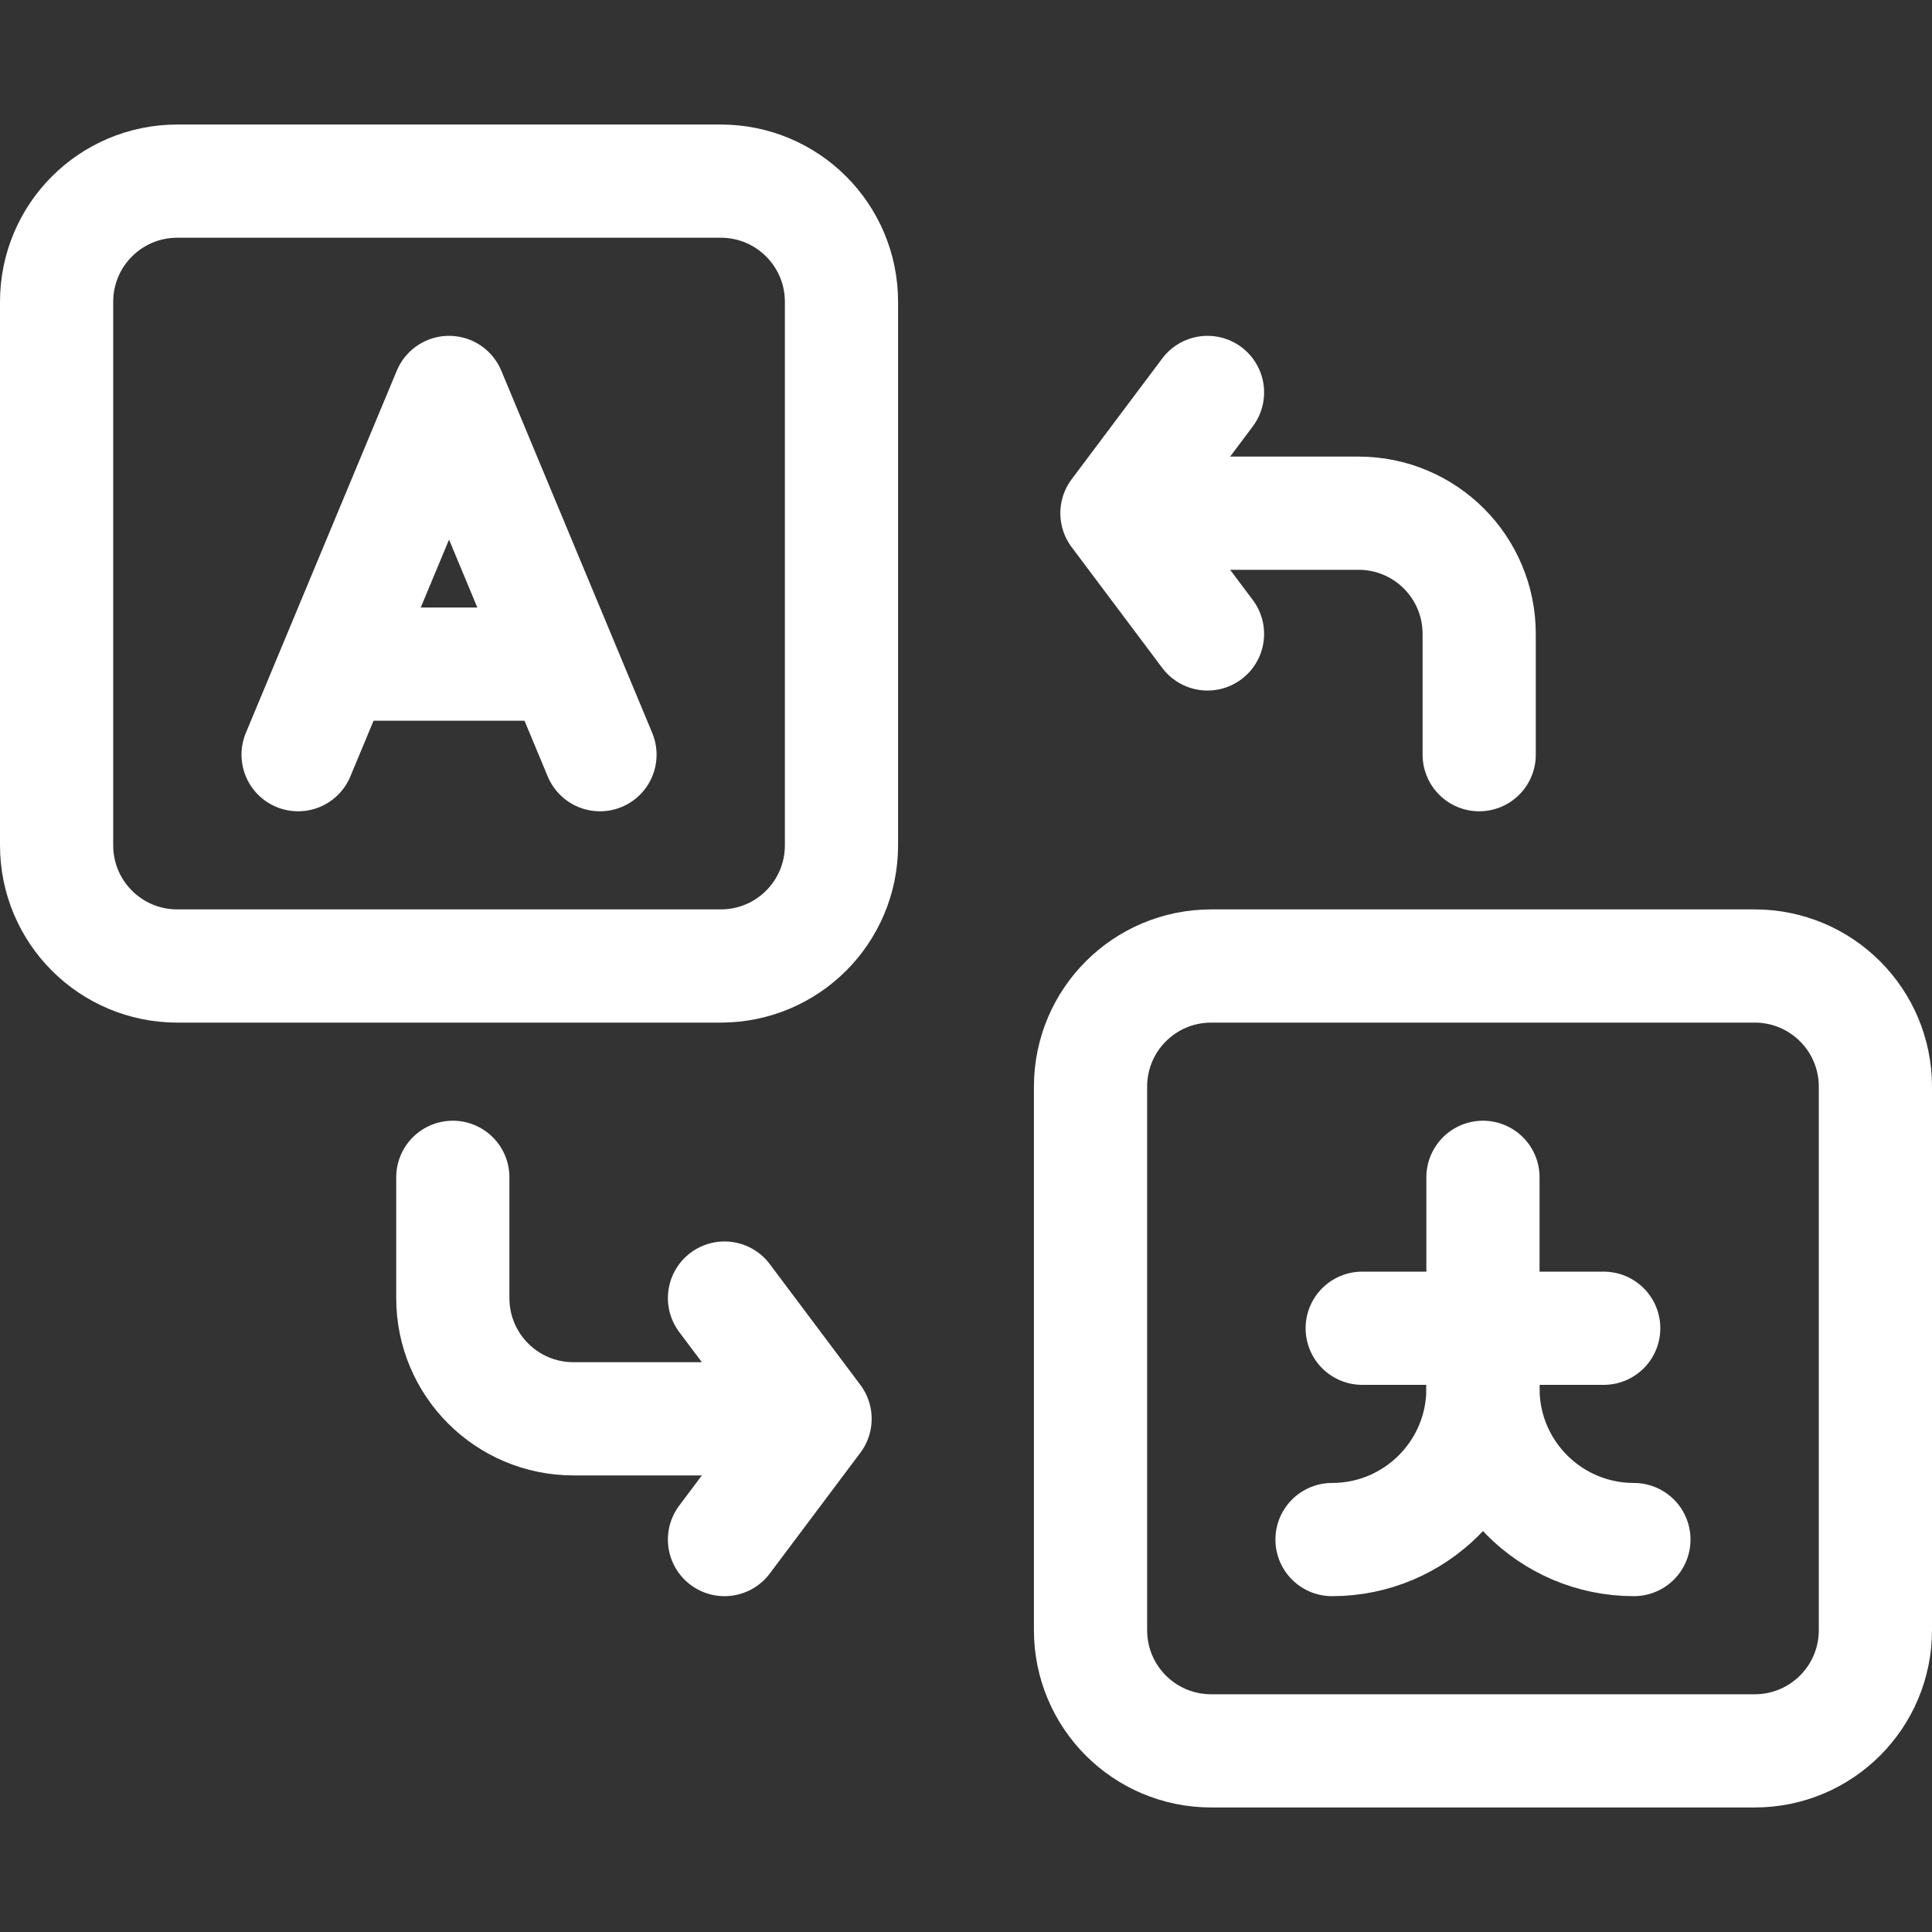 <?xml version="1.0" encoding="utf-8"?>
<!-- Generator: Adobe Illustrator 27.5.0, SVG Export Plug-In . SVG Version: 6.00 Build 0)  -->
<svg version="1.1" id="Capa_1" xmlns="http://www.w3.org/2000/svg" xmlns:xlink="http://www.w3.org/1999/xlink" x="0px" y="0px"
	 viewBox="0 0 512 512" style="enable-background:new 0 0 512 512;" xml:space="preserve">
<rect x="0" y="0" width="512" height="512" fill="#333333" stroke="none"/>
<style type="text/css">
	.st0{fill:none;stroke:#FFFFFF;stroke-width:30;stroke-linecap:round;stroke-linejoin:round;stroke-miterlimit:10;}
</style>
<g>
	<polyline class="st0" points="79,200 119,104 159,200 	"/>
	<line class="st0" x1="95" y1="176" x2="143" y2="176"/>
	<path class="st0" d="M191,48H47c-17.7,0-32,14.3-32,32v144c0,17.7,14.3,32,32,32h144c17.7,0,32-14.3,32-32V80
		C223,62.3,208.7,48,191,48z"/>
	<path class="st0" d="M465,256H321c-17.7,0-32,14.3-32,32v144c0,17.7,14.3,32,32,32h144c17.7,0,32-14.3,32-32V288
		C497,270.3,482.7,256,465,256z"/>
	<path class="st0" d="M433,408L433,408c-22.1,0-40-17.9-40-40c0,22.1-17.9,40-40,40l0,0"/>
	<line class="st0" x1="361" y1="352" x2="425" y2="352"/>
	<line class="st0" x1="393" y1="368" x2="393" y2="312"/>
	<path class="st0" d="M304,136h56c17.7,0,32,14.3,32,32v32"/>
	<polyline class="st0" points="320,104 296,136 320,168 	"/>
	<path class="st0" d="M208,376h-56c-17.7,0-32-14.3-32-32v-32"/>
	<polyline class="st0" points="192,408 216,376 192,344 	"/>
</g>
</svg>

